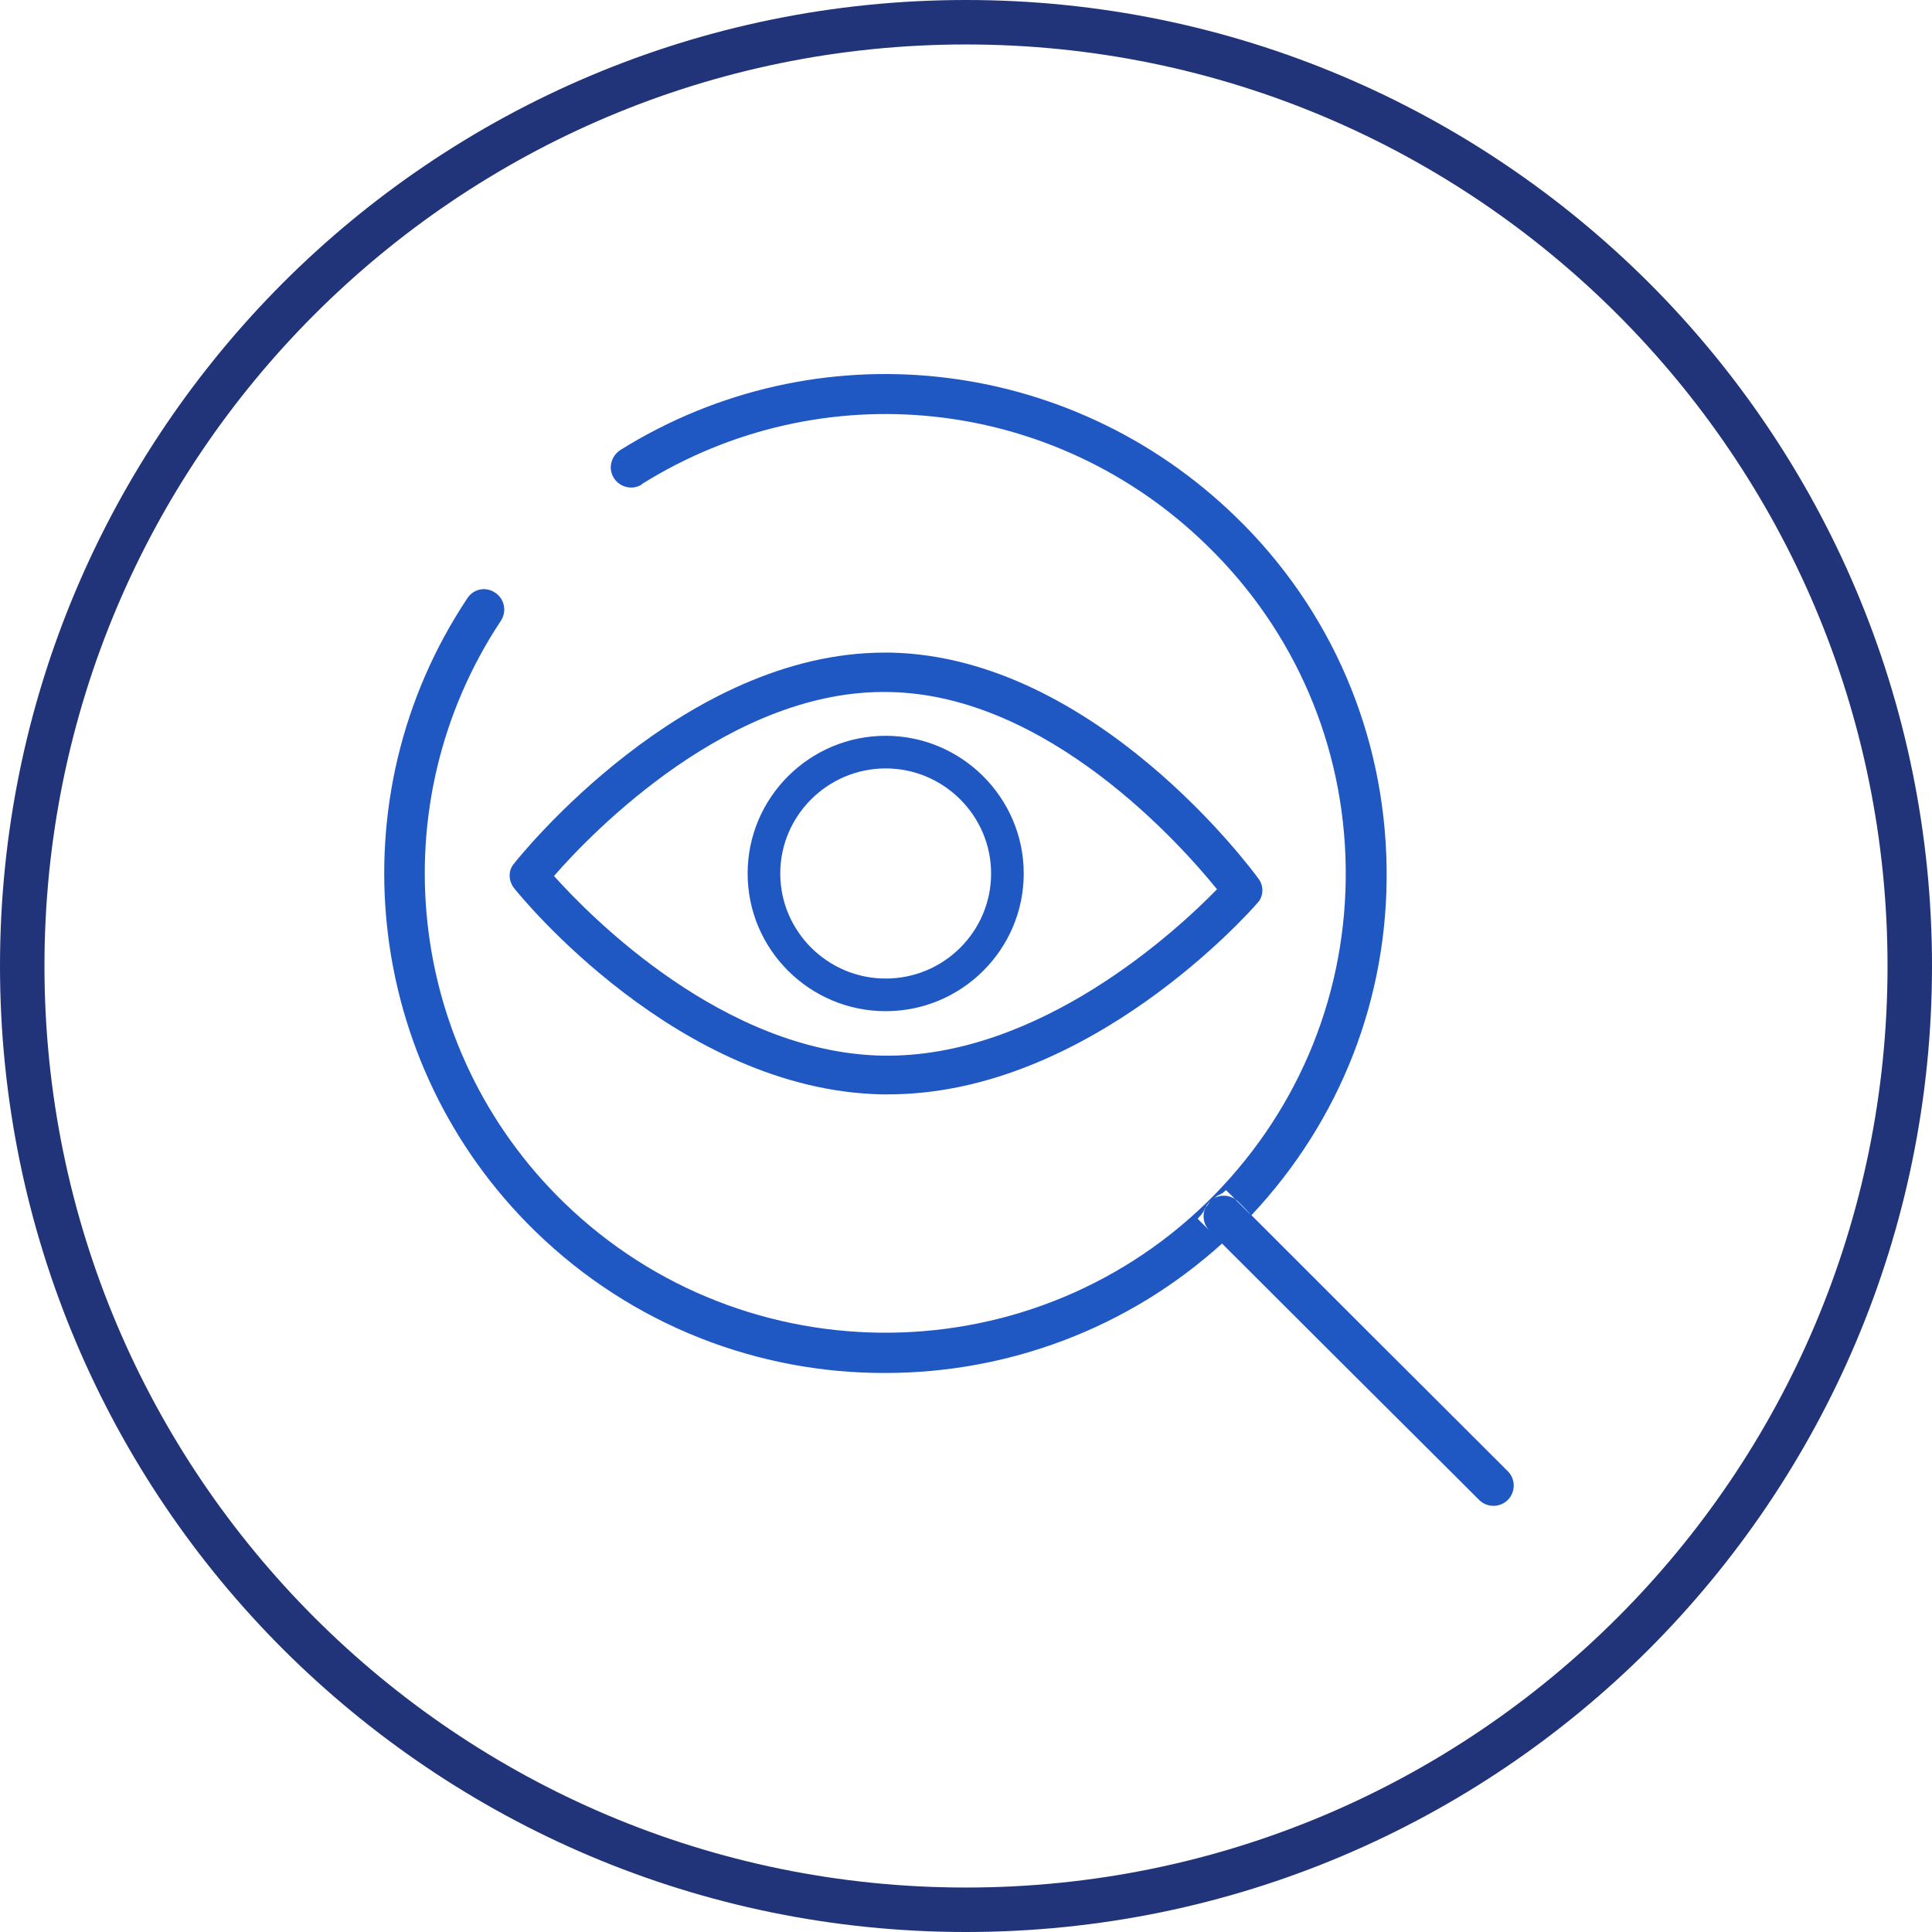 <?xml version="1.0" encoding="UTF-8"?>
<!DOCTYPE svg PUBLIC "-//W3C//DTD SVG 1.1//EN" "http://www.w3.org/Graphics/SVG/1.1/DTD/svg11.dtd">
<!-- Creator: CorelDRAW (Evaluation Version) -->
<svg xmlns="http://www.w3.org/2000/svg" xml:space="preserve" width="5.927mm" height="5.927mm" version="1.1" style="shape-rendering:geometricPrecision; text-rendering:geometricPrecision; image-rendering:optimizeQuality; fill-rule:evenodd; clip-rule:evenodd"
viewBox="0 0 53.88 53.88"
 xmlns:xlink="http://www.w3.org/1999/xlink"
 xmlns:xodm="http://www.corel.com/coreldraw/odm/2003">
 <defs>
  <style type="text/css">
   <![CDATA[
    .fil1 {fill:#1F57C3}
    .fil0 {fill:#213479;fill-rule:nonzero}
   ]]>
  </style>
 </defs>
 <g id="Слой_x0020_1">
  <g id="_105553127690592">
   <path class="fil0" d="M26.94 52.64c7.1,0 13.52,-2.88 18.17,-7.53 4.65,-4.65 7.53,-11.07 7.53,-18.17 0,-7.1 -2.88,-13.52 -7.53,-18.17 -4.65,-4.65 -11.07,-7.53 -18.17,-7.53 -7.1,0 -13.52,2.88 -18.17,7.53 -4.65,4.65 -7.53,11.07 -7.53,18.17 0,7.1 2.88,13.52 7.53,18.17 4.65,4.65 11.07,7.53 18.17,7.53zm19.05 -6.65c-4.87,4.87 -11.61,7.89 -19.05,7.89 -7.44,0 -14.17,-3.02 -19.05,-7.89 -4.87,-4.87 -7.89,-11.61 -7.89,-19.05 0,-7.44 3.02,-14.17 7.89,-19.05 4.87,-4.87 11.61,-7.89 19.05,-7.89 7.44,0 14.17,3.02 19.05,7.89 4.87,4.87 7.89,11.61 7.89,19.05 0,7.44 -3.02,14.17 -7.89,19.05z"/>
   <g>
    <path class="fil1" d="M33.62 33.68c0.03,-0.06 0.06,-0.11 0.11,-0.16 0.01,-0.01 0.02,-0.02 0.03,-0.03 -0.04,0.04 -0.09,0.14 -0.14,0.19zm0.11 0.64c-0.11,-0.11 -0.22,-0.22 -0.33,-0.33 0.03,-0.04 0.06,-0.07 0.09,-0.1 0.02,-0.02 0.03,-0.05 0.05,-0.07 0.05,-0.05 0.04,-0.1 0.08,-0.14 -0.1,0.21 -0.06,0.47 0.11,0.64zm0.36 0.36c-0.12,-0.12 -0.24,-0.24 -0.36,-0.36 0.12,0.12 0.24,0.24 0.36,0.36zm0.35 -1.24c-0.21,-0.14 -0.49,-0.12 -0.68,0.04 0.04,-0.04 0.12,-0.07 0.17,-0.12 0.04,-0.03 0.09,-0.04 0.15,-0.08 0.04,-0.02 0.07,-0.06 0.11,-0.09 0.08,0.08 0.17,0.16 0.25,0.25zm0.45 0.45c-0.15,-0.15 -0.3,-0.3 -0.45,-0.45 0.03,0.02 0.06,0.04 0.09,0.07 0.12,0.12 0.25,0.25 0.36,0.38zm-16.99 -20.39c5.03,-3.14 11.51,-2.44 15.76,1.71 2.45,2.38 3.83,5.58 3.87,9 0.04,3.41 -1.25,6.64 -3.65,9.1 -4.95,5.06 -13.09,5.15 -18.16,0.22 -4.41,-4.29 -5.14,-11.11 -1.75,-16.22 0.17,-0.26 0.1,-0.61 -0.16,-0.78 -0.26,-0.18 -0.61,-0.11 -0.78,0.16 -3.7,5.56 -2.89,12.99 1.9,17.65 2.71,2.64 6.24,3.96 9.76,3.95 3.37,0 6.74,-1.21 9.39,-3.61 2.26,2.26 4.53,4.52 6.8,6.78 0.12,0.12 0.25,0.25 0.37,0.37 0.22,0.22 0.58,0.22 0.8,-0 0.22,-0.22 0.22,-0.58 0,-0.8 -0.12,-0.12 -0.24,-0.24 -0.36,-0.36 -2.27,-2.26 -4.53,-4.52 -6.79,-6.78 2.48,-2.64 3.82,-6.06 3.77,-9.69 -0.05,-3.72 -1.54,-7.21 -4.22,-9.8 -4.63,-4.49 -11.68,-5.26 -17.15,-1.85 -0.26,0.17 -0.35,0.52 -0.18,0.78 0.16,0.26 0.52,0.35 0.78,0.18z"/>
    <path class="fil1" d="M28.55 24.36c0,-2.11 -1.73,-3.84 -3.85,-3.84 -2.12,0 -3.85,1.72 -3.85,3.84 0,2.12 1.73,3.84 3.85,3.84 2.12,0 3.85,-1.72 3.85,-3.84zm-3.85 -2.93c1.62,0 2.94,1.32 2.94,2.93 0,1.62 -1.32,2.93 -2.94,2.93 -1.62,-0 -2.94,-1.32 -2.94,-2.93 0,-1.61 1.32,-2.93 2.94,-2.93z"/>
    <path class="fil1" d="M24.81 19.3c4.41,0.08 8.12,4.25 9.13,5.5 -1.08,1.11 -4.94,4.72 -9.34,4.64 -4.4,-0.09 -8.11,-3.85 -9.15,-5.01 1.06,-1.22 4.94,-5.23 9.35,-5.13zm-0.04 11.22c5.6,0 10.11,-5.12 10.3,-5.34 0.17,-0.18 0.18,-0.47 0.03,-0.67 -0.18,-0.25 -4.56,-6.19 -10.26,-6.31 -0.06,0 -0.11,0 -0.17,0 -5.62,0 -10.15,5.65 -10.34,5.89 -0.16,0.19 -0.15,0.47 0,0.67 0.18,0.23 4.57,5.64 10.26,5.76 0.06,0 0.12,0 0.18,0z"/>
   </g>
  </g>
 </g>
</svg>
